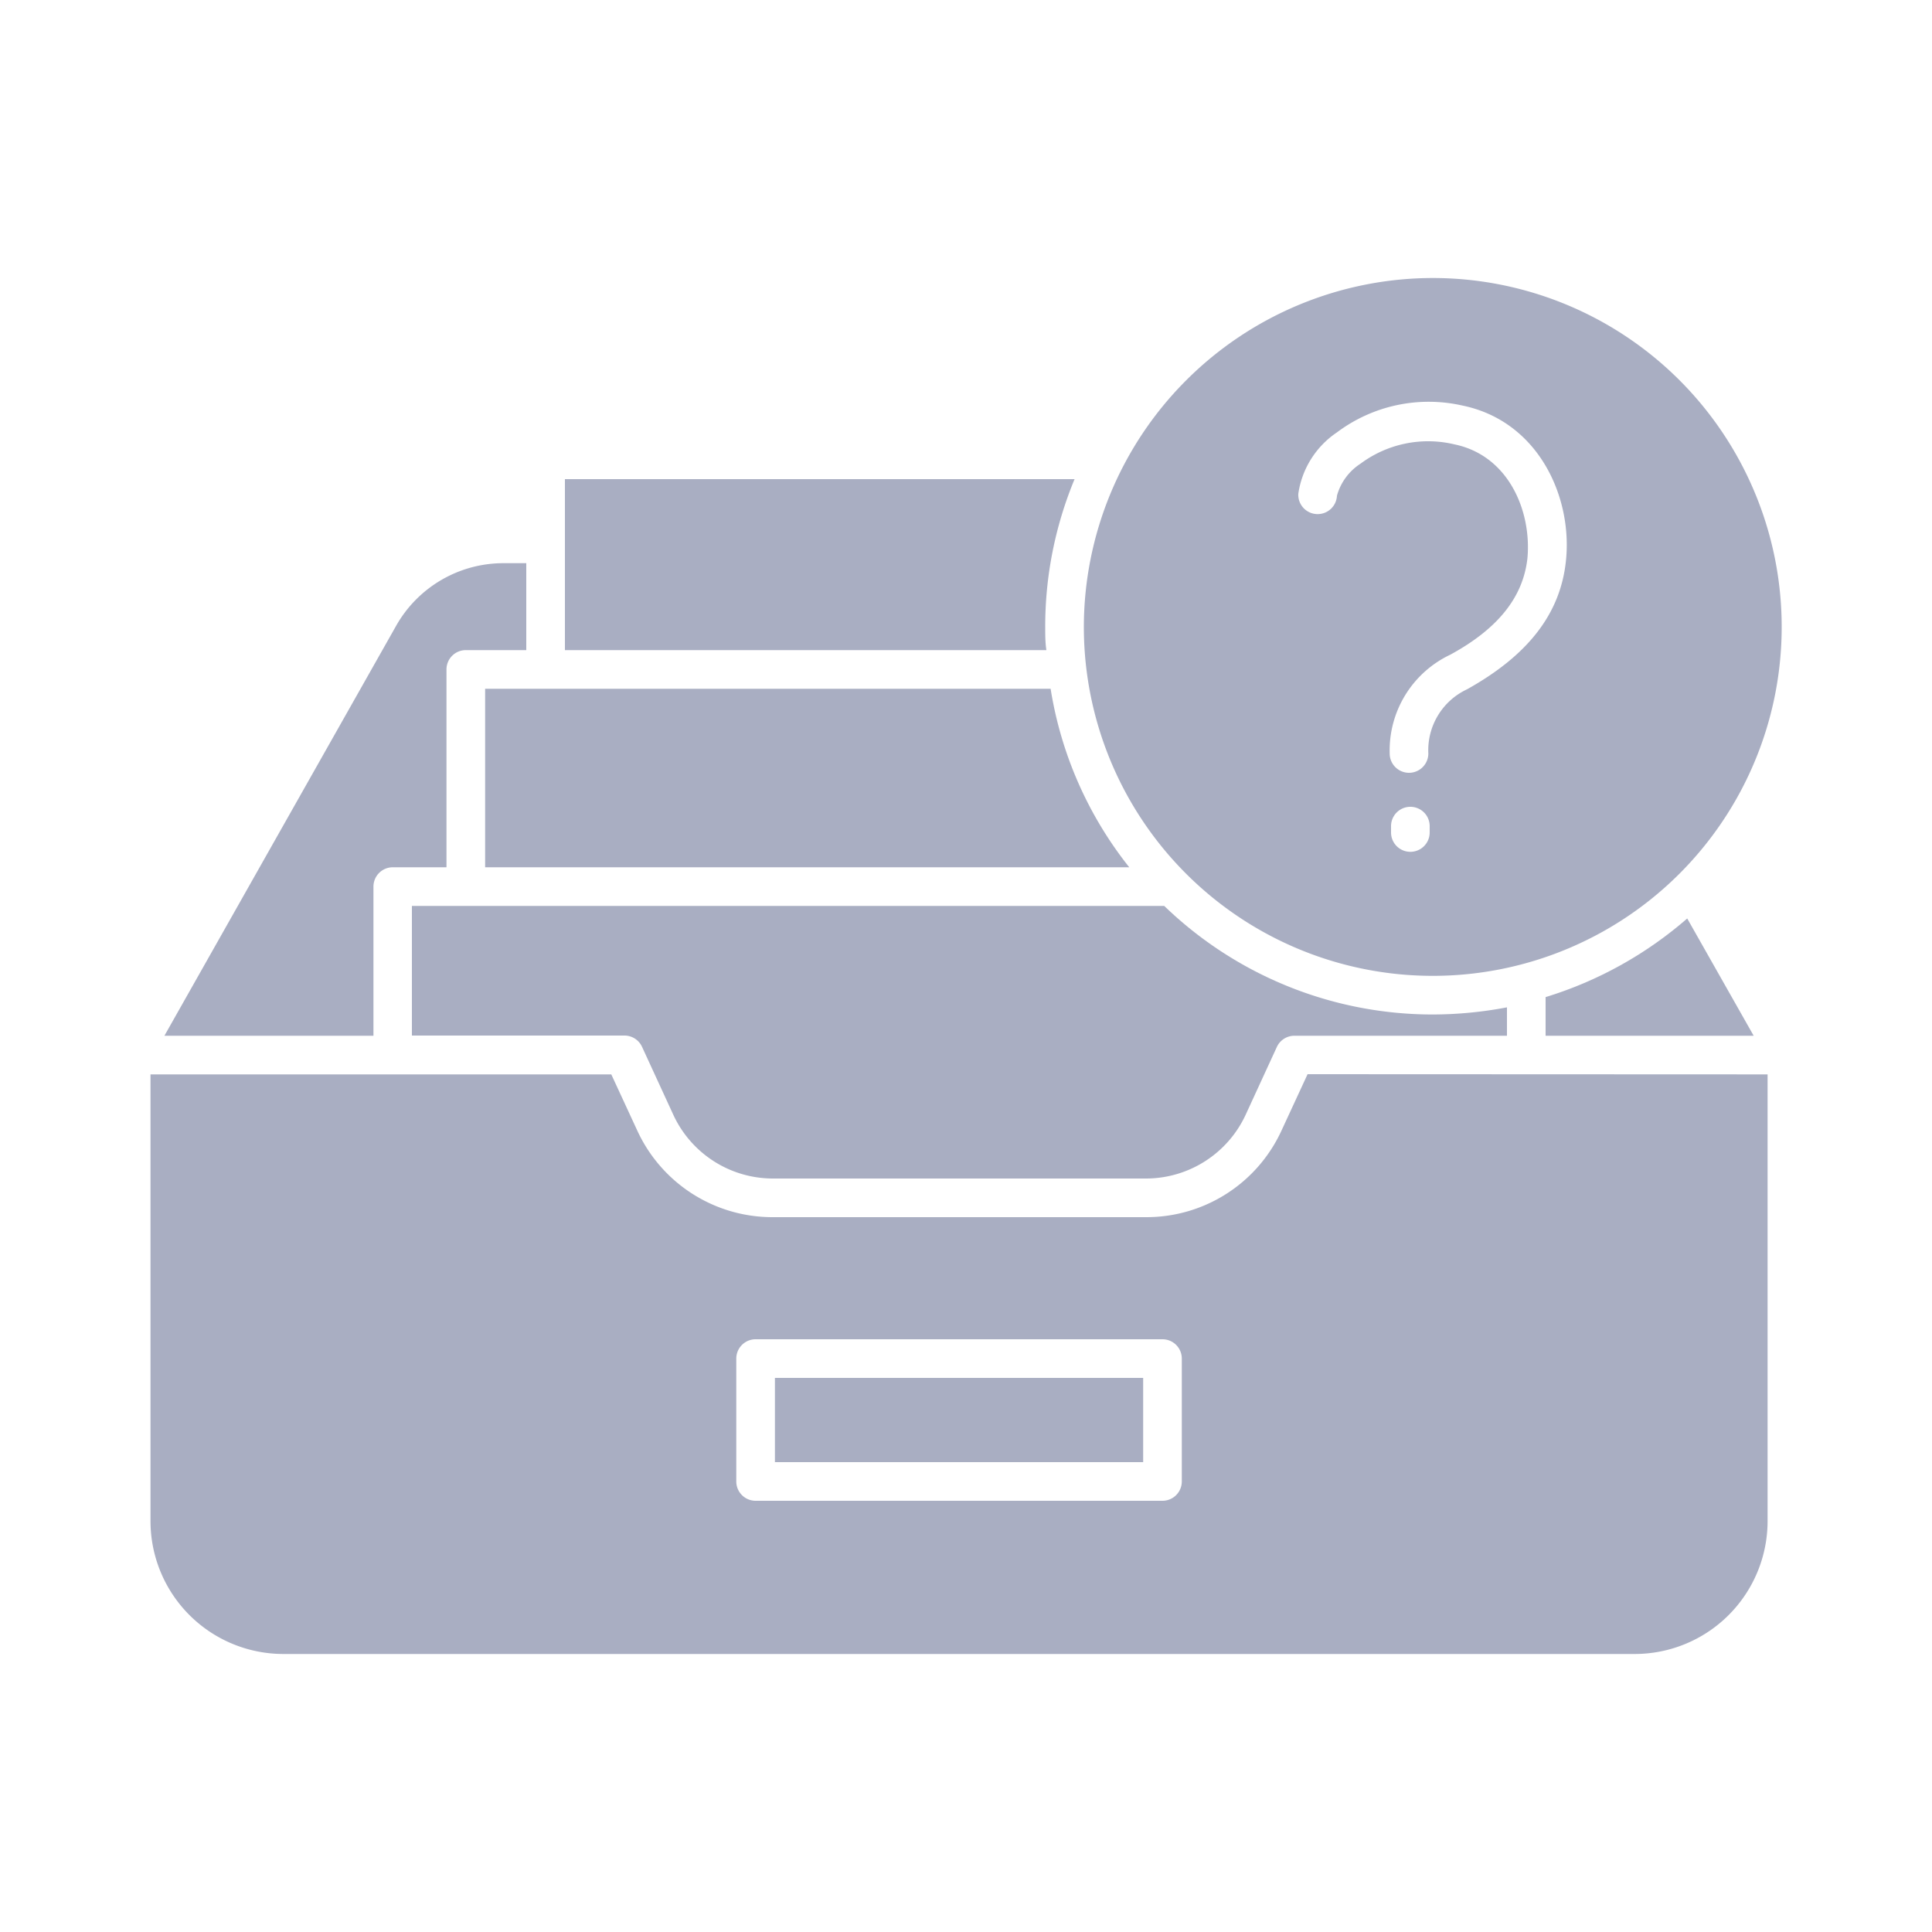 <svg id="Layer_1" height="300" viewBox="0 0 100 100" width="300" xmlns="http://www.w3.org/2000/svg" data-name="Layer 1" version="1.1" xmlns:xlink="http://www.w3.org/1999/xlink" xmlns:svgjs="http://svgjs.dev/svgjs"><g transform="matrix(1,0,0,1,0,0)"><path d="m91.49 55.61v23.13a6.88 6.88 0 0 1 -6.88 6.87h-69.95a6.88 6.88 0 0 1 -6.87-6.87v-23.13h23.85l1.36 2.94a7.7 7.7 0 0 0 7 4.45h19.32a7.69 7.69 0 0 0 7-4.46l1.36-2.94zm-30.32 21.07v-6.36a1 1 0 0 0 -1-1h-21.06a1 1 0 0 0 -1 1v6.36a1 1 0 0 0 1 1h21.06a1 1 0 0 0 1-1z" fill="#a9aec2" fill-opacity="1" data-original-color="#000000ff" stroke="none" stroke-opacity="1"/><path d="m87.33 47.54 3.44 6.07h-10.77v-2a20.15 20.15 0 0 0 7.33-4.07z" fill="#a9aec2" fill-opacity="1" data-original-color="#000000ff" stroke="none" stroke-opacity="1"/><path d="m74.15 14.39a18.06 18.06 0 1 1 -18.05 18.06 18.08 18.08 0 0 1 18.05-18.06zm6.9 14.66c.36-3.3-1.41-7.25-5.36-8.06a7.91 7.91 0 0 0 -6.49 1.39 4.63 4.63 0 0 0 -2 3.18 1 1 0 0 0 1 1.05 1 1 0 0 0 1-.95 2.89 2.89 0 0 1 1.22-1.66 5.86 5.86 0 0 1 4.86-1c2.81.58 4 3.46 3.78 5.89-.22 2-1.5 3.64-4 5a5.48 5.48 0 0 0 -3.13 5.11 1 1 0 0 0 1 1 1 1 0 0 0 1-1 3.48 3.48 0 0 1 2-3.32c3.16-1.76 4.83-3.91 5.12-6.63zm-7.05 14.04v-.33a1 1 0 0 0 -2 0v.33a1 1 0 0 0 2 0z" fill="#a9aec2" fill-opacity="1" data-original-color="#000000ff" stroke="none" stroke-opacity="1"/><path d="m78 52.14v1.47h-11a1 1 0 0 0 -.91.58l-1.62 3.52a5.69 5.69 0 0 1 -5.15 3.29h-19.32a5.68 5.68 0 0 1 -5.15-3.3l-1.62-3.52a1 1 0 0 0 -.91-.58h-11v-6.71h38.94a20 20 0 0 0 13.89 5.62 20.66 20.66 0 0 0 3.85-.37z" fill="#a9aec2" fill-opacity="1" data-original-color="#000000ff" stroke="none" stroke-opacity="1"/><path d="m40.11 71.32h19.06v4.36h-19.06z" fill="#a9aec2" fill-opacity="1" data-original-color="#000000ff" stroke="none" stroke-opacity="1"/><path d="m58.45 44.89h-33.34v-9.24h29.27a19.86 19.86 0 0 0 4.07 9.24z" fill="#a9aec2" fill-opacity="1" data-original-color="#000000ff" stroke="none" stroke-opacity="1"/><path d="m29.24 24.8h26.38a19.89 19.89 0 0 0 -1.52 7.65c0 .41 0 .8.06 1.2h-24.92z" fill="#a9aec2" fill-opacity="1" data-original-color="#000000ff" stroke="none" stroke-opacity="1"/><path d="m27.24 29.15v4.5h-3.13a1 1 0 0 0 -1 1v10.24h-2.78a1 1 0 0 0 -1 1v7.72h-10.82l12-21.23a6.38 6.38 0 0 1 5.54-3.23z" fill="#a9aec2" fill-opacity="1" data-original-color="#000000ff" stroke="none" stroke-opacity="1"/></g></svg>